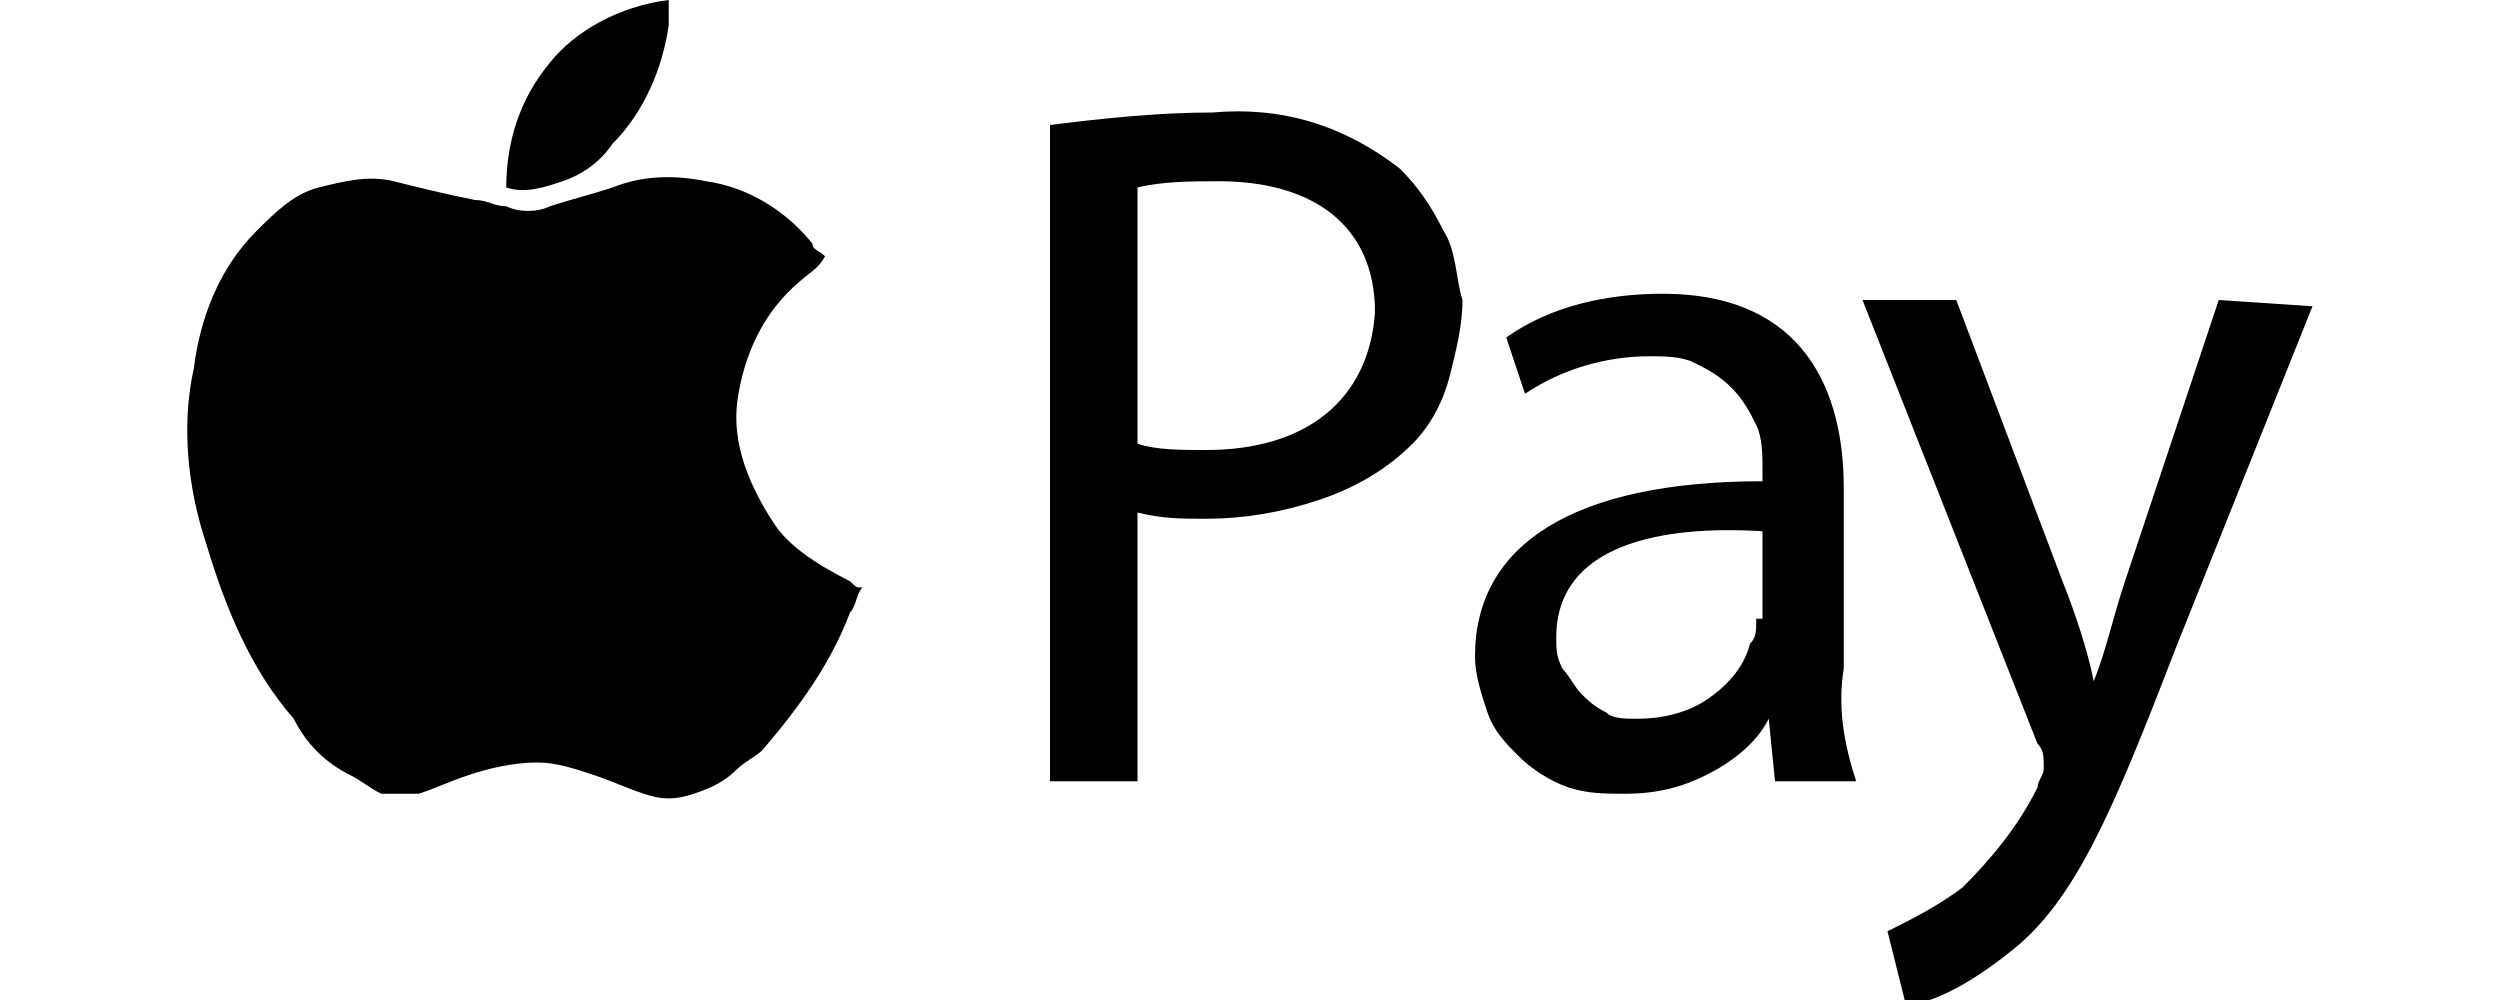 <svg xmlns="http://www.w3.org/2000/svg" viewBox="0 0 40 16"><path d="M12.4,8.4c-0.4-0.6-0.7-1.3-0.6-2c0.1-0.7,0.4-1.4,1-1.9c0.1-0.1,0.3-0.2,0.4-0.4c0,0,0,0,0,0C13.1,4,13,4,13,3.9 c-0.4-0.5-1-0.9-1.7-1c-0.5-0.1-1-0.1-1.5,0.1c-0.3,0.1-0.7,0.2-1,0.3c-0.2,0.1-0.5,0.1-0.7,0c-0.2,0-0.3-0.1-0.5-0.1 C7.1,3.1,6.7,3,6.3,2.9c-0.4-0.1-0.8,0-1.2,0.1c-0.4,0.1-0.7,0.4-1,0.7c-0.6,0.6-0.9,1.4-1,2.2C2.9,6.8,3,7.8,3.3,8.7 c0.3,1,0.7,2,1.4,2.8c0.2,0.4,0.5,0.7,0.9,0.9c0.2,0.1,0.3,0.2,0.5,0.3c0.2,0,0.4,0,0.6,0c0.3-0.1,0.5-0.2,0.8-0.3 c0.3-0.1,0.7-0.2,1.1-0.2c0.3,0,0.6,0.1,0.9,0.2c0.3,0.1,0.5,0.2,0.8,0.3c0.3,0.1,0.5,0.1,0.8,0c0.3-0.1,0.5-0.2,0.7-0.4 c0.1-0.1,0.3-0.2,0.4-0.3c0.6-0.7,1.1-1.4,1.4-2.2c0.1-0.1,0.1-0.3,0.2-0.4c-0.1,0-0.1,0-0.2-0.1C13,9,12.6,8.7,12.4,8.4z"></path><path d="M9,2.9c0.3-0.1,0.6-0.3,0.8-0.6c0.5-0.5,0.8-1.2,0.9-1.9c0-0.1,0-0.3,0-0.4C9.9,0.1,9.2,0.5,8.8,1c-0.5,0.6-0.7,1.3-0.7,2 c0,0,0,0,0,0C8.4,3.1,8.7,3,9,2.9"></path><path d="M23.1,3.7c-0.2-0.4-0.4-0.7-0.7-1l0,0c-0.9-0.7-1.9-1-3-0.9c-0.9,0-1.8,0.1-2.6,0.2v10.5h1.4V8.2c0.4,0.1,0.7,0.1,1.1,0.1 c0.6,0,1.2-0.1,1.8-0.3c0.6-0.2,1.1-0.5,1.5-0.9c0.3-0.3,0.5-0.7,0.6-1.1c0.1-0.4,0.2-0.8,0.2-1.2C23.3,4.5,23.3,4,23.1,3.7z  M19.3,7.2L19.3,7.2c-0.4,0-0.8,0-1.1-0.1V3c0.4-0.1,0.9-0.1,1.3-0.1c1.5,0,2.5,0.7,2.5,2.1C21.9,6.4,20.9,7.2,19.3,7.2z"></path><path d="M35.5,4.8L34,9.3c-0.2,0.6-0.3,1.1-0.5,1.6h0c-0.1-0.5-0.3-1.1-0.5-1.6l-1.7-4.5h-1.5l2.8,7.1c0.1,0.1,0.1,0.2,0.1,0.4 c0,0.1-0.1,0.2-0.1,0.3c-0.3,0.6-0.7,1.1-1.2,1.6c-0.4,0.3-0.8,0.5-1.2,0.7l0.3,1.2c0.6-0.1,1.2-0.5,1.7-0.9c1-0.8,1.6-2.2,2.6-4.8 L37,4.9L35.5,4.8z"></path><path d="M29.5,10.7l0-2.9c0-1.5-0.6-3.1-2.9-3.1c-0.9,0-1.8,0.2-2.5,0.7l0.3,0.9c0.6-0.4,1.3-0.6,2-0.6c0.2,0,0.5,0,0.7,0.1 c0.2,0.1,0.4,0.2,0.6,0.4s0.3,0.4,0.4,0.6c0.1,0.2,0.1,0.5,0.1,0.7v0.2c-3,0-4.6,1-4.6,2.8c0,0.3,0.1,0.6,0.2,0.9 c0.1,0.3,0.3,0.5,0.5,0.7c0.2,0.2,0.5,0.4,0.8,0.5c0.3,0.1,0.6,0.1,0.9,0.1c0.5,0,0.9-0.1,1.3-0.3c0.4-0.2,0.8-0.5,1-0.9h0l0.1,1 h1.3C29.5,11.9,29.4,11.3,29.5,10.7z M28.1,9.9c0,0.2,0,0.3-0.1,0.4c-0.1,0.4-0.4,0.7-0.7,0.9c-0.3,0.2-0.7,0.3-1.1,0.3 c-0.2,0-0.4,0-0.5-0.1c-0.2-0.1-0.3-0.2-0.4-0.3c-0.1-0.1-0.2-0.3-0.3-0.4c-0.1-0.2-0.1-0.3-0.1-0.5c0-1.5,1.7-1.8,3.3-1.7V9.9z"></path></svg>